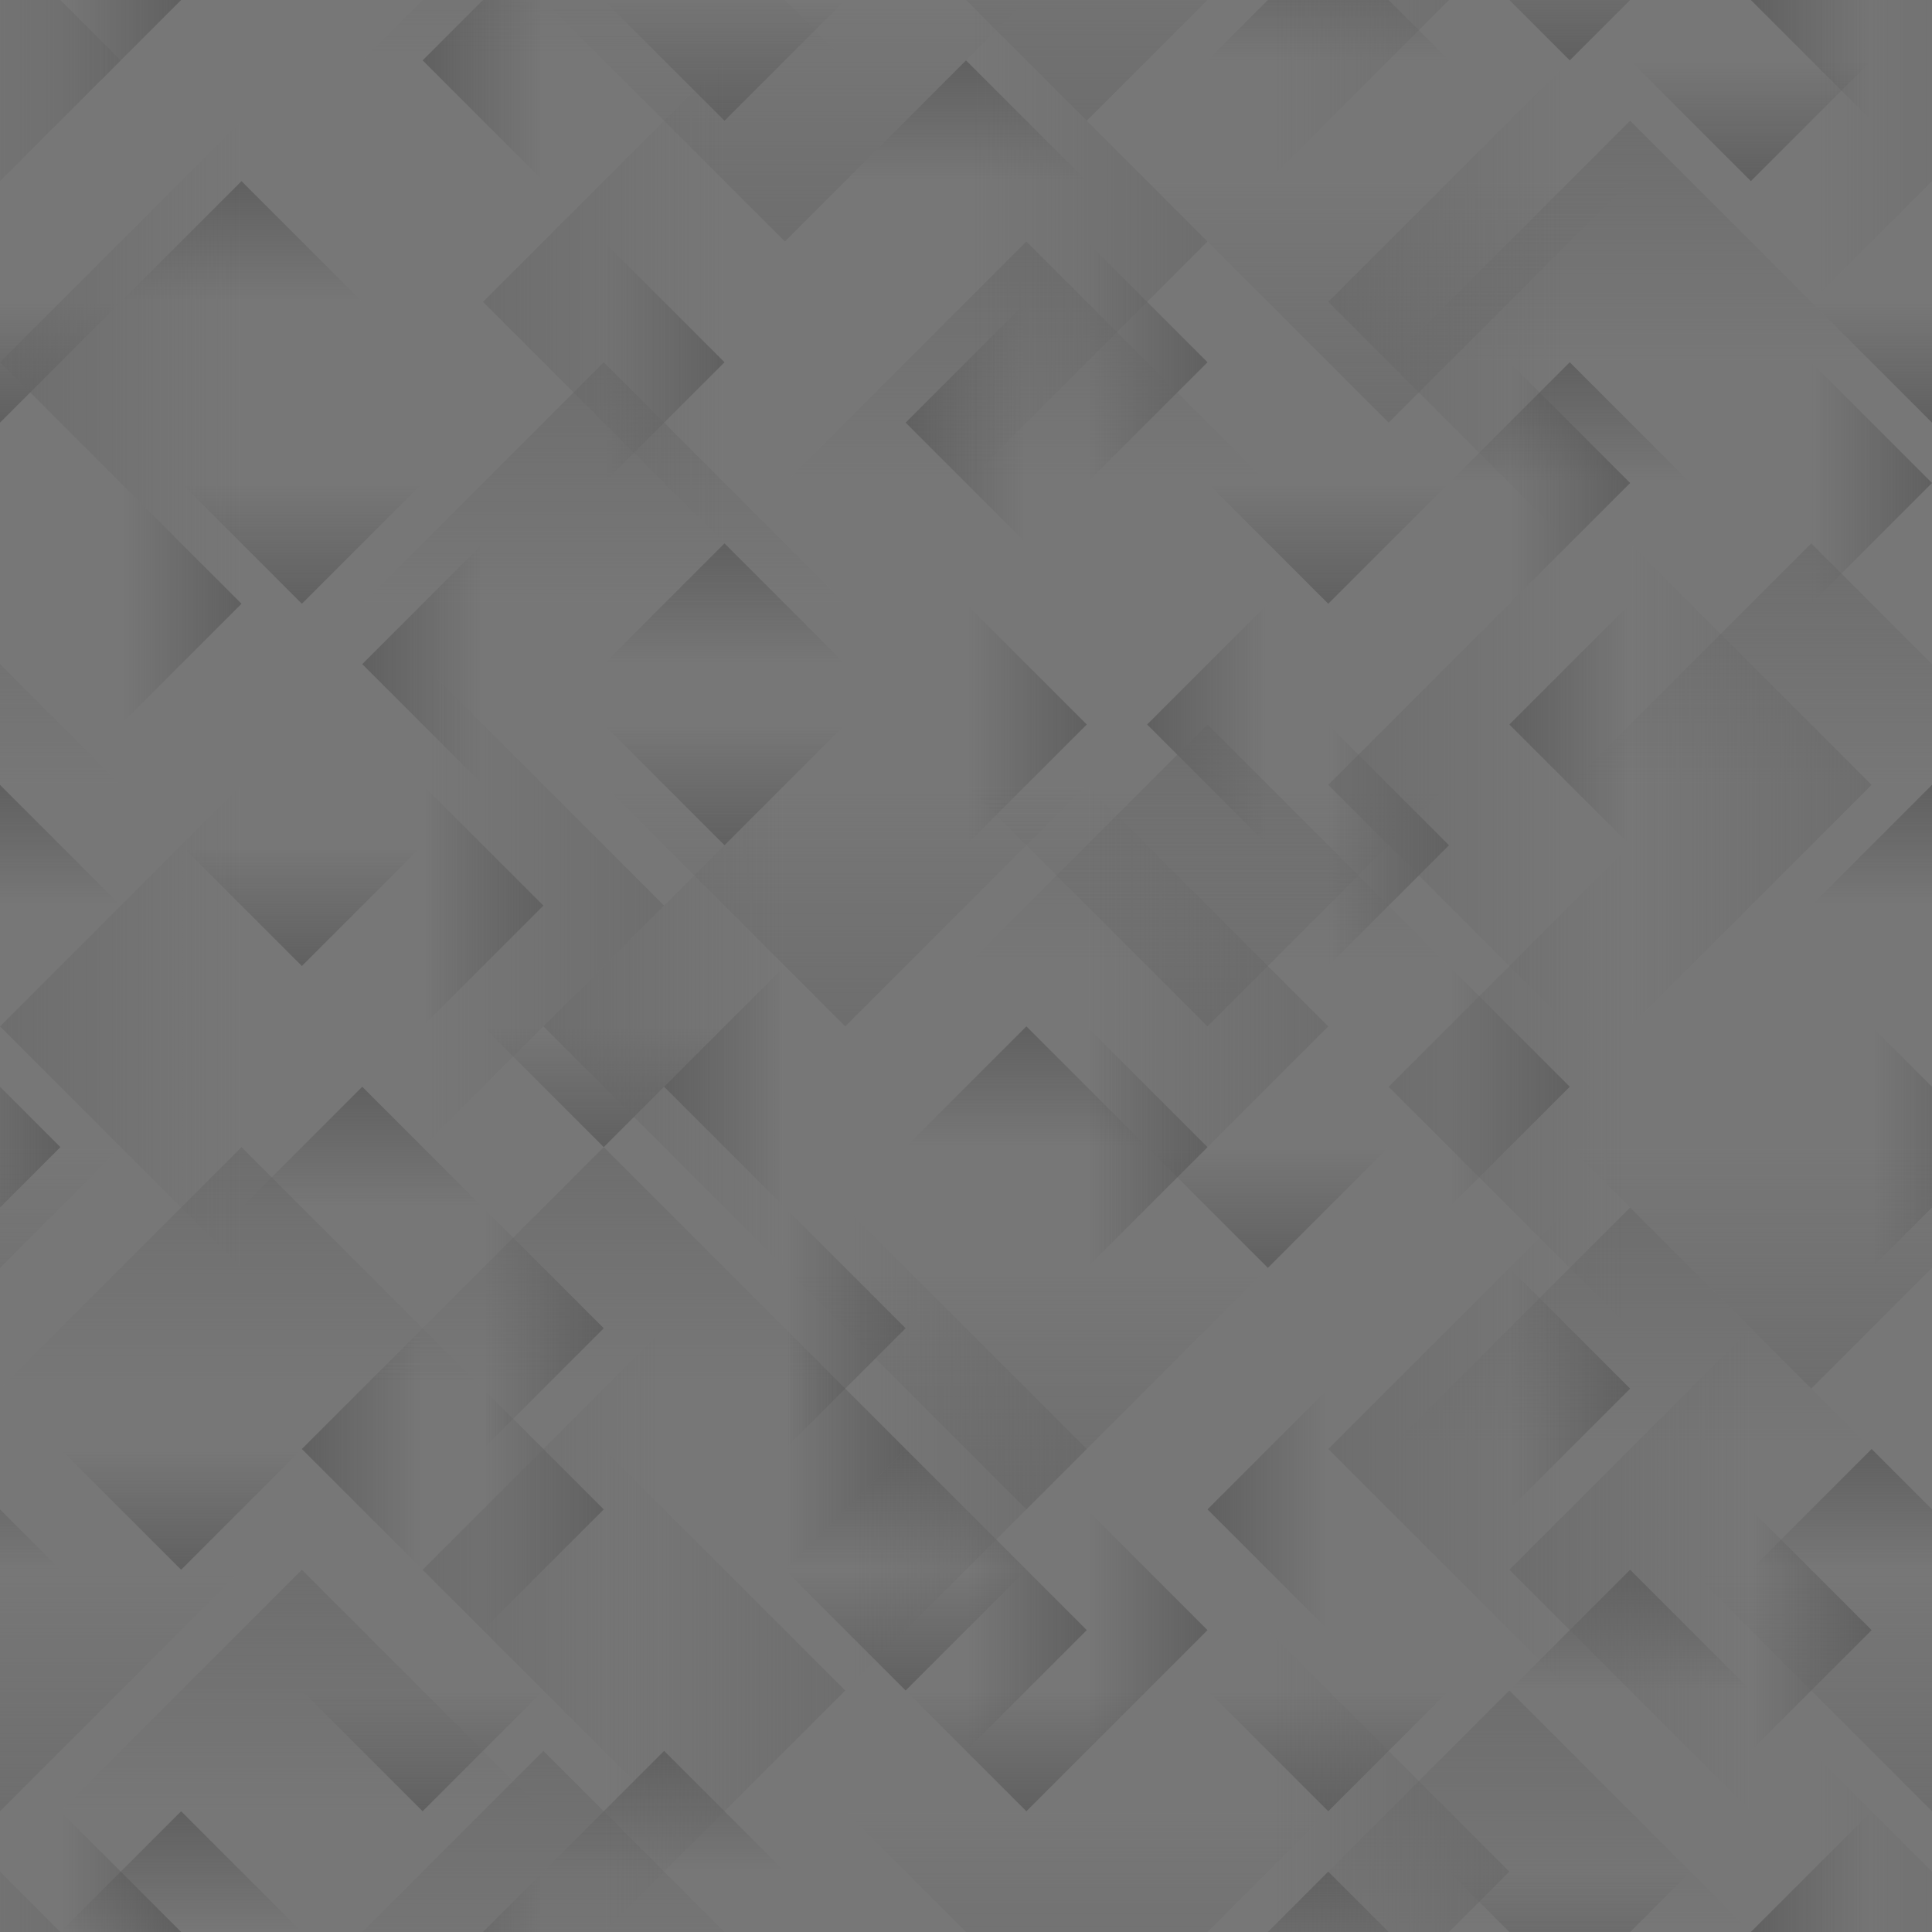 <?xml version="1.0" encoding="UTF-8" standalone="no"?>
<!-- Created with Inkscape (http://www.inkscape.org/) -->

<svg
   xmlns:dc="http://purl.org/dc/elements/1.1/"
   xmlns:cc="http://creativecommons.org/ns#"
   xmlns:rdf="http://www.w3.org/1999/02/22-rdf-syntax-ns#"
   xmlns:svg="http://www.w3.org/2000/svg"
   xmlns="http://www.w3.org/2000/svg"
   xmlns:xlink="http://www.w3.org/1999/xlink"
   xmlns:sodipodi="http://sodipodi.sourceforge.net/DTD/sodipodi-0.dtd"
   xmlns:inkscape="http://www.inkscape.org/namespaces/inkscape"
   width="128"
   height="128"
   viewBox="0 0 128 128"
   id="svg2"
   version="1.1"
   inkscape:version="0.91 r13725"
   sodipodi:docname="stone.svg">
  <defs
     id="defs4">
    <linearGradient
       inkscape:collect="always"
       id="linearGradient5057">
      <stop
         style="stop-color:#666666;stop-opacity:1;"
         offset="0"
         id="stop5059" />
      <stop
         style="stop-color:#666666;stop-opacity:0;"
         offset="1"
         id="stop5061" />
    </linearGradient>
    <linearGradient
       inkscape:collect="always"
       id="linearGradient4138">
      <stop
         style="stop-color:#4d4d4d;stop-opacity:1;"
         offset="0"
         id="stop4140" />
      <stop
         style="stop-color:#4d4d4d;stop-opacity:0;"
         offset="1"
         id="stop4142" />
    </linearGradient>
    <linearGradient
       inkscape:collect="always"
       xlink:href="#linearGradient4138"
       id="linearGradient4144"
       x1="16"
       y1="936.362"
       x2="16"
       y2="944.362"
       gradientUnits="userSpaceOnUse" />
    <linearGradient
       gradientTransform="translate(32,24)"
       inkscape:collect="always"
       xlink:href="#linearGradient4138"
       id="linearGradient4144-1"
       x1="16"
       y1="936.362"
       x2="16"
       y2="944.362"
       gradientUnits="userSpaceOnUse" />
    <linearGradient
       gradientTransform="translate(8,60)"
       inkscape:collect="always"
       xlink:href="#linearGradient4138"
       id="linearGradient4144-3"
       x1="16"
       y1="936.362"
       x2="16"
       y2="944.362"
       gradientUnits="userSpaceOnUse" />
    <linearGradient
       gradientTransform="translate(44,84)"
       inkscape:collect="always"
       xlink:href="#linearGradient4138"
       id="linearGradient4144-8"
       x1="16"
       y1="936.362"
       x2="16"
       y2="944.362"
       gradientUnits="userSpaceOnUse" />
    <linearGradient
       gradientTransform="translate(52,56)"
       inkscape:collect="always"
       xlink:href="#linearGradient4138"
       id="linearGradient4144-38"
       x1="16"
       y1="936.362"
       x2="16"
       y2="944.362"
       gradientUnits="userSpaceOnUse" />
    <linearGradient
       gradientTransform="translate(88,12)"
       inkscape:collect="always"
       xlink:href="#linearGradient4138"
       id="linearGradient4144-7"
       x1="16"
       y1="936.362"
       x2="16"
       y2="944.362"
       gradientUnits="userSpaceOnUse" />
    <linearGradient
       gradientTransform="translate(92,92)"
       inkscape:collect="always"
       xlink:href="#linearGradient4138"
       id="linearGradient4144-4"
       x1="16"
       y1="936.362"
       x2="16"
       y2="944.362"
       gradientUnits="userSpaceOnUse" />
    <linearGradient
       gradientTransform="translate(48,-8)"
       inkscape:collect="always"
       xlink:href="#linearGradient4138"
       id="linearGradient4144-2"
       x1="16"
       y1="936.362"
       x2="16"
       y2="944.362"
       gradientUnits="userSpaceOnUse" />
    <linearGradient
       gradientTransform="translate(-4,108)"
       inkscape:collect="always"
       xlink:href="#linearGradient4138"
       id="linearGradient4144-9"
       x1="16"
       y1="936.362"
       x2="16"
       y2="944.362"
       gradientUnits="userSpaceOnUse" />
    <linearGradient
       gradientTransform="translate(72,112)"
       inkscape:collect="always"
       xlink:href="#linearGradient4138"
       id="linearGradient4144-5"
       x1="16"
       y1="936.362"
       x2="16"
       y2="944.362"
       gradientUnits="userSpaceOnUse" />
    <linearGradient
       gradientTransform="translate(72,-16)"
       inkscape:collect="always"
       xlink:href="#linearGradient4138"
       id="linearGradient4144-10"
       x1="16"
       y1="936.362"
       x2="16"
       y2="944.362"
       gradientUnits="userSpaceOnUse" />
    <linearGradient
       gradientTransform="translate(112,40)"
       inkscape:collect="always"
       xlink:href="#linearGradient4138"
       id="linearGradient4144-89"
       x1="16"
       y1="936.362"
       x2="16"
       y2="944.362"
       gradientUnits="userSpaceOnUse" />
    <linearGradient
       gradientTransform="translate(-16,40)"
       inkscape:collect="always"
       xlink:href="#linearGradient4138"
       id="linearGradient4144-41"
       x1="16"
       y1="936.362"
       x2="16"
       y2="944.362"
       gradientUnits="userSpaceOnUse" />
    <linearGradient
       gradientTransform="translate(-20,84)"
       inkscape:collect="always"
       xlink:href="#linearGradient4138"
       id="linearGradient4144-20"
       x1="16"
       y1="936.362"
       x2="16"
       y2="944.362"
       gradientUnits="userSpaceOnUse" />
    <linearGradient
       gradientTransform="translate(108,84)"
       inkscape:collect="always"
       xlink:href="#linearGradient4138"
       id="linearGradient4144-92"
       x1="16"
       y1="936.362"
       x2="16"
       y2="944.362"
       gradientUnits="userSpaceOnUse" />
    <linearGradient
       gradientTransform="translate(28,104)"
       inkscape:collect="always"
       xlink:href="#linearGradient4138"
       id="linearGradient4144-416"
       x1="16"
       y1="936.362"
       x2="16"
       y2="944.362"
       gradientUnits="userSpaceOnUse" />
    <linearGradient
       gradientTransform="matrix(0,-1,1,0,-860.362,988.362)"
       inkscape:collect="always"
       xlink:href="#linearGradient4138"
       id="linearGradient4144-14-6"
       x1="16"
       y1="936.362"
       x2="16"
       y2="944.362"
       gradientUnits="userSpaceOnUse" />
    <linearGradient
       gradientTransform="matrix(0,-1,1,0,-836.362,988.362)"
       inkscape:collect="always"
       xlink:href="#linearGradient4138"
       id="linearGradient4144-14-6-0"
       x1="16"
       y1="936.362"
       x2="16"
       y2="944.362"
       gradientUnits="userSpaceOnUse" />
    <linearGradient
       gradientTransform="matrix(0,-1,1,0,-820.362,940.362)"
       inkscape:collect="always"
       xlink:href="#linearGradient4138"
       id="linearGradient4144-14-6-3"
       x1="16"
       y1="936.362"
       x2="16"
       y2="944.362"
       gradientUnits="userSpaceOnUse" />
    <linearGradient
       gradientTransform="matrix(0,-1,1,0,-820.362,1068.362)"
       inkscape:collect="always"
       xlink:href="#linearGradient4138"
       id="linearGradient4144-14-6-30"
       x1="16"
       y1="936.362"
       x2="16"
       y2="944.362"
       gradientUnits="userSpaceOnUse" />
    <linearGradient
       gradientTransform="matrix(0,-1,1,0,-912.362,984.362)"
       inkscape:collect="always"
       xlink:href="#linearGradient4138"
       id="linearGradient4144-14-6-5"
       x1="16"
       y1="936.362"
       x2="16"
       y2="944.362"
       gradientUnits="userSpaceOnUse" />
    <linearGradient
       gradientTransform="matrix(0,-1,1,0,-908.362,944.362)"
       inkscape:collect="always"
       xlink:href="#linearGradient4138"
       id="linearGradient4144-14-6-7"
       x1="16"
       y1="936.362"
       x2="16"
       y2="944.362"
       gradientUnits="userSpaceOnUse" />
    <linearGradient
       gradientTransform="matrix(0,-1,1,0,-908.362,1072.362)"
       inkscape:collect="always"
       xlink:href="#linearGradient4138"
       id="linearGradient4144-14-6-8"
       x1="16"
       y1="936.362"
       x2="16"
       y2="944.362"
       gradientUnits="userSpaceOnUse" />
    <linearGradient
       gradientTransform="matrix(0,-1,1,0,-856.362,1040.362)"
       inkscape:collect="always"
       xlink:href="#linearGradient4138"
       id="linearGradient4144-14-6-84"
       x1="16"
       y1="936.362"
       x2="16"
       y2="944.362"
       gradientUnits="userSpaceOnUse" />
    <linearGradient
       gradientTransform="matrix(0,-1,1,0,-916.362,1036.362)"
       inkscape:collect="always"
       xlink:href="#linearGradient4138"
       id="linearGradient4144-14-6-76"
       x1="16"
       y1="936.362"
       x2="16"
       y2="944.362"
       gradientUnits="userSpaceOnUse" />
    <linearGradient
       gradientTransform="matrix(0,-1,1,0,-876.362,968.362)"
       inkscape:collect="always"
       xlink:href="#linearGradient4138"
       id="linearGradient4144-14-6-6"
       x1="16"
       y1="936.362"
       x2="16"
       y2="944.362"
       gradientUnits="userSpaceOnUse" />
    <linearGradient
       gradientTransform="matrix(0,-1,1,0,-892.362,1012.362)"
       inkscape:collect="always"
       xlink:href="#linearGradient4138"
       id="linearGradient4144-14-6-9"
       x1="16"
       y1="936.362"
       x2="16"
       y2="944.362"
       gradientUnits="userSpaceOnUse" />
    <linearGradient
       gradientTransform="matrix(0,-1,-1,0,1008.362,988.362)"
       inkscape:collect="always"
       xlink:href="#linearGradient4138"
       id="linearGradient4144-14-6-9-5"
       x1="16"
       y1="936.362"
       x2="16"
       y2="944.362"
       gradientUnits="userSpaceOnUse" />
    <linearGradient
       gradientTransform="matrix(0,-1,-1,0,1044.362,972.362)"
       inkscape:collect="always"
       xlink:href="#linearGradient4138"
       id="linearGradient4144-14-6-9-5-42"
       x1="16"
       y1="936.362"
       x2="16"
       y2="944.362"
       gradientUnits="userSpaceOnUse" />
    <linearGradient
       gradientTransform="matrix(0,-1,-1,0,952.362,980.362)"
       inkscape:collect="always"
       xlink:href="#linearGradient4138"
       id="linearGradient4144-14-6-9-5-5"
       x1="16"
       y1="936.362"
       x2="16"
       y2="944.362"
       gradientUnits="userSpaceOnUse" />
    <linearGradient
       gradientTransform="matrix(0,-1,-1,0,976.362,1028.362)"
       inkscape:collect="always"
       xlink:href="#linearGradient4138"
       id="linearGradient4144-14-6-9-5-6"
       x1="16"
       y1="936.362"
       x2="16"
       y2="944.362"
       gradientUnits="userSpaceOnUse" />
    <linearGradient
       gradientTransform="matrix(0,-1,-1,0,1040.362,1012.362)"
       inkscape:collect="always"
       xlink:href="#linearGradient4138"
       id="linearGradient4144-14-6-9-5-7"
       x1="16"
       y1="936.362"
       x2="16"
       y2="944.362"
       gradientUnits="userSpaceOnUse" />
    <linearGradient
       gradientTransform="matrix(0,-1,-1,0,1008.362,1048.362)"
       inkscape:collect="always"
       xlink:href="#linearGradient4138"
       id="linearGradient4144-14-6-9-5-55"
       x1="16"
       y1="936.362"
       x2="16"
       y2="944.362"
       gradientUnits="userSpaceOnUse" />
    <linearGradient
       gradientTransform="matrix(0,-1,-1,0,1060.362,1048.362)"
       inkscape:collect="always"
       xlink:href="#linearGradient4138"
       id="linearGradient4144-14-6-9-5-41"
       x1="16"
       y1="936.362"
       x2="16"
       y2="944.362"
       gradientUnits="userSpaceOnUse" />
    <linearGradient
       gradientTransform="matrix(0,-1,-1,0,1064.362,972.362)"
       inkscape:collect="always"
       xlink:href="#linearGradient4138"
       id="linearGradient4144-14-6-9-5-9"
       x1="16"
       y1="936.362"
       x2="16"
       y2="944.362"
       gradientUnits="userSpaceOnUse" />
    <linearGradient
       gradientTransform="matrix(0,-1,-1,0,948.362,940.362)"
       inkscape:collect="always"
       xlink:href="#linearGradient4138"
       id="linearGradient4144-14-6-9-5-92"
       x1="16"
       y1="936.362"
       x2="16"
       y2="944.362"
       gradientUnits="userSpaceOnUse" />
    <linearGradient
       gradientTransform="matrix(0,-1,-1,0,948.362,1068.362)"
       inkscape:collect="always"
       xlink:href="#linearGradient4138"
       id="linearGradient4144-14-6-9-5-0"
       x1="16"
       y1="936.362"
       x2="16"
       y2="944.362"
       gradientUnits="userSpaceOnUse" />
    <linearGradient
       gradientTransform="matrix(0,-1,-1,0,940.362,1016.362)"
       inkscape:collect="always"
       xlink:href="#linearGradient4138"
       id="linearGradient4144-14-6-9-5-2"
       x1="16"
       y1="936.362"
       x2="16"
       y2="944.362"
       gradientUnits="userSpaceOnUse" />
    <linearGradient
       gradientTransform="matrix(0,-1,-1,0,1068.362,1016.362)"
       inkscape:collect="always"
       xlink:href="#linearGradient4138"
       id="linearGradient4144-14-6-9-5-1"
       x1="16"
       y1="936.362"
       x2="16"
       y2="944.362"
       gradientUnits="userSpaceOnUse" />
    <linearGradient
       gradientTransform="matrix(0,-1,-1,0,984.362,964.362)"
       inkscape:collect="always"
       xlink:href="#linearGradient4138"
       id="linearGradient4144-14-6-9-5-56"
       x1="16"
       y1="936.362"
       x2="16"
       y2="944.362"
       gradientUnits="userSpaceOnUse" />
    <linearGradient
       gradientTransform="matrix(0,-1,-1,0,996.362,1028.362)"
       inkscape:collect="always"
       xlink:href="#linearGradient4138"
       id="linearGradient4144-14-6-9-5-54"
       x1="16"
       y1="936.362"
       x2="16"
       y2="944.362"
       gradientUnits="userSpaceOnUse" />
    <linearGradient
       gradientTransform="matrix(0,-1,-1,0,972.362,1000.362)"
       inkscape:collect="always"
       xlink:href="#linearGradient4138"
       id="linearGradient4144-14-6-9-5-29"
       x1="16"
       y1="936.362"
       x2="16"
       y2="944.362"
       gradientUnits="userSpaceOnUse" />
    <linearGradient
       gradientTransform="matrix(0,-1,-1,0,1016.362,1016.362)"
       inkscape:collect="always"
       xlink:href="#linearGradient4138"
       id="linearGradient4144-14-6-9-5-73"
       x1="16"
       y1="936.362"
       x2="16"
       y2="944.362"
       gradientUnits="userSpaceOnUse" />
    <linearGradient
       gradientTransform="matrix(0,-1,-1,0,1032.362,996.362)"
       inkscape:collect="always"
       xlink:href="#linearGradient4138"
       id="linearGradient4144-14-6-9-5-60"
       x1="16"
       y1="936.362"
       x2="16"
       y2="944.362"
       gradientUnits="userSpaceOnUse" />
    <linearGradient
       gradientTransform="matrix(0,-1,-1,0,1044.362,1032.362)"
       inkscape:collect="always"
       xlink:href="#linearGradient4138"
       id="linearGradient4144-14-6-9-5-43"
       x1="16"
       y1="936.362"
       x2="16"
       y2="944.362"
       gradientUnits="userSpaceOnUse" />
    <linearGradient
       gradientTransform="matrix(0,-1,-1,0,1016.362,1048.362)"
       inkscape:collect="always"
       xlink:href="#linearGradient4138"
       id="linearGradient4144-14-6-9-5-06"
       x1="16"
       y1="936.362"
       x2="16"
       y2="944.362"
       gradientUnits="userSpaceOnUse" />
    <linearGradient
       gradientTransform="matrix(0,-1,-1,0,996.362,1036.362)"
       inkscape:collect="always"
       xlink:href="#linearGradient4138"
       id="linearGradient4144-14-6-9-5-10"
       x1="16"
       y1="936.362"
       x2="16"
       y2="944.362"
       gradientUnits="userSpaceOnUse" />
    <linearGradient
       gradientTransform="matrix(0,-1,-1,0,976.362,1040.362)"
       inkscape:collect="always"
       xlink:href="#linearGradient4138"
       id="linearGradient4144-14-6-9-5-23"
       x1="16"
       y1="936.362"
       x2="16"
       y2="944.362"
       gradientUnits="userSpaceOnUse" />
    <linearGradient
       gradientTransform="matrix(0,-1,-1,0,1016.362,964.362)"
       inkscape:collect="always"
       xlink:href="#linearGradient4138"
       id="linearGradient4144-14-6-9-5-53"
       x1="16"
       y1="936.362"
       x2="16"
       y2="944.362"
       gradientUnits="userSpaceOnUse" />
    <linearGradient
       gradientTransform="matrix(1,0,0,-1,32,1916.724)"
       inkscape:collect="always"
       xlink:href="#linearGradient4138"
       id="linearGradient4144-1-9"
       x1="16"
       y1="936.362"
       x2="16"
       y2="944.362"
       gradientUnits="userSpaceOnUse" />
    <linearGradient
       gradientTransform="matrix(1,0,0,-1,4,1924.724)"
       inkscape:collect="always"
       xlink:href="#linearGradient4138"
       id="linearGradient4144-1-9-6"
       x1="16"
       y1="936.362"
       x2="16"
       y2="944.362"
       gradientUnits="userSpaceOnUse" />
    <linearGradient
       gradientTransform="matrix(1,0,0,-1,-4,1964.724)"
       inkscape:collect="always"
       xlink:href="#linearGradient4138"
       id="linearGradient4144-1-9-5"
       x1="16"
       y1="936.362"
       x2="16"
       y2="944.362"
       gradientUnits="userSpaceOnUse" />
    <linearGradient
       gradientTransform="matrix(1,0,0,-1,52,1980.724)"
       inkscape:collect="always"
       xlink:href="#linearGradient4138"
       id="linearGradient4144-1-9-7"
       x1="16"
       y1="936.362"
       x2="16"
       y2="944.362"
       gradientUnits="userSpaceOnUse" />
    <linearGradient
       gradientTransform="matrix(1,0,0,-1,88,1992.724)"
       inkscape:collect="always"
       xlink:href="#linearGradient4138"
       id="linearGradient4144-1-9-9"
       x1="16"
       y1="936.362"
       x2="16"
       y2="944.362"
       gradientUnits="userSpaceOnUse" />
    <linearGradient
       gradientTransform="matrix(1,0,0,-1,88,1864.724)"
       inkscape:collect="always"
       xlink:href="#linearGradient4138"
       id="linearGradient4144-1-9-94"
       x1="16"
       y1="936.362"
       x2="16"
       y2="944.362"
       gradientUnits="userSpaceOnUse" />
    <linearGradient
       gradientTransform="matrix(1,0,0,-1,32,1868.724)"
       inkscape:collect="always"
       xlink:href="#linearGradient4138"
       id="linearGradient4144-1-9-8"
       x1="16"
       y1="936.362"
       x2="16"
       y2="944.362"
       gradientUnits="userSpaceOnUse" />
    <linearGradient
       gradientTransform="matrix(1,0,0,-1,72,1900.724)"
       inkscape:collect="always"
       xlink:href="#linearGradient4138"
       id="linearGradient4144-1-9-3"
       x1="16"
       y1="936.362"
       x2="16"
       y2="944.362"
       gradientUnits="userSpaceOnUse" />
    <linearGradient
       gradientTransform="matrix(1,0,0,-1,68,1944.724)"
       inkscape:collect="always"
       xlink:href="#linearGradient4138"
       id="linearGradient4144-1-9-4"
       x1="16"
       y1="936.362"
       x2="16"
       y2="944.362"
       gradientUnits="userSpaceOnUse" />
    <linearGradient
       gradientTransform="matrix(1,0,0,-1,4,1900.724)"
       inkscape:collect="always"
       xlink:href="#linearGradient4138"
       id="linearGradient4144-1-9-81"
       x1="16"
       y1="936.362"
       x2="16"
       y2="944.362"
       gradientUnits="userSpaceOnUse" />
    <linearGradient
       gradientTransform="matrix(1,0,0,-1,24,1936.724)"
       inkscape:collect="always"
       xlink:href="#linearGradient4138"
       id="linearGradient4144-1-9-0"
       x1="16"
       y1="936.362"
       x2="16"
       y2="944.362"
       gradientUnits="userSpaceOnUse" />
    <linearGradient
       gradientTransform="matrix(1,0,0,-1,44,1972.724)"
       inkscape:collect="always"
       xlink:href="#linearGradient4138"
       id="linearGradient4144-1-9-96"
       x1="16"
       y1="936.362"
       x2="16"
       y2="944.362"
       gradientUnits="userSpaceOnUse" />
    <linearGradient
       gradientTransform="matrix(1,0,0,-1,12,1980.724)"
       inkscape:collect="always"
       xlink:href="#linearGradient4138"
       id="linearGradient4144-1-9-91"
       x1="16"
       y1="936.362"
       x2="16"
       y2="944.362"
       gradientUnits="userSpaceOnUse" />
    <linearGradient
       gradientTransform="matrix(1,0,0,-1,72,1980.724)"
       inkscape:collect="always"
       xlink:href="#linearGradient4138"
       id="linearGradient4144-1-9-73"
       x1="16"
       y1="936.362"
       x2="16"
       y2="944.362"
       gradientUnits="userSpaceOnUse" />
    <linearGradient
       gradientTransform="matrix(1,0,0,-1,100,1872.724)"
       inkscape:collect="always"
       xlink:href="#linearGradient4138"
       id="linearGradient4144-1-9-88"
       x1="16"
       y1="936.362"
       x2="16"
       y2="944.362"
       gradientUnits="userSpaceOnUse" />
    <linearGradient
       gradientTransform="matrix(1,0,0,-1,-16,1888.724)"
       inkscape:collect="always"
       xlink:href="#linearGradient4138"
       id="linearGradient4144-1-9-31"
       x1="16"
       y1="936.362"
       x2="16"
       y2="944.362"
       gradientUnits="userSpaceOnUse" />
    <linearGradient
       gradientTransform="matrix(1,0,0,-1,112,1888.724)"
       inkscape:collect="always"
       xlink:href="#linearGradient4138"
       id="linearGradient4144-1-9-38"
       x1="16"
       y1="936.362"
       x2="16"
       y2="944.362"
       gradientUnits="userSpaceOnUse" />
    <linearGradient
       inkscape:collect="always"
       xlink:href="#linearGradient5057"
       id="linearGradient5063"
       x1="80"
       y1="972.362"
       x2="80"
       y2="988.362"
       gradientUnits="userSpaceOnUse" />
    <linearGradient
       gradientTransform="translate(-40,-24)"
       inkscape:collect="always"
       xlink:href="#linearGradient5057"
       id="linearGradient5063-2"
       x1="80"
       y1="972.362"
       x2="80"
       y2="988.362"
       gradientUnits="userSpaceOnUse" />
    <linearGradient
       gradientTransform="translate(-40,28)"
       inkscape:collect="always"
       xlink:href="#linearGradient5057"
       id="linearGradient5063-6"
       x1="80"
       y1="972.362"
       x2="80"
       y2="988.362"
       gradientUnits="userSpaceOnUse" />
    <linearGradient
       gradientTransform="translate(-44,68)"
       inkscape:collect="always"
       xlink:href="#linearGradient5057"
       id="linearGradient5063-9"
       x1="80"
       y1="972.362"
       x2="80"
       y2="988.362"
       gradientUnits="userSpaceOnUse" />
    <linearGradient
       gradientTransform="translate(20,64)"
       inkscape:collect="always"
       xlink:href="#linearGradient5057"
       id="linearGradient5063-7"
       x1="80"
       y1="972.362"
       x2="80"
       y2="988.362"
       gradientUnits="userSpaceOnUse" />
    <linearGradient
       gradientTransform="translate(-40,-60)"
       inkscape:collect="always"
       xlink:href="#linearGradient5057"
       id="linearGradient5063-22"
       x1="80"
       y1="972.362"
       x2="80"
       y2="988.362"
       gradientUnits="userSpaceOnUse" />
    <linearGradient
       gradientTransform="translate(40,-12)"
       inkscape:collect="always"
       xlink:href="#linearGradient5057"
       id="linearGradient5063-8"
       x1="80"
       y1="972.362"
       x2="80"
       y2="988.362"
       gradientUnits="userSpaceOnUse" />
    <linearGradient
       gradientTransform="translate(-88,-12)"
       inkscape:collect="always"
       xlink:href="#linearGradient5057"
       id="linearGradient5063-0"
       x1="80"
       y1="972.362"
       x2="80"
       y2="988.362"
       gradientUnits="userSpaceOnUse" />
    <linearGradient
       gradientTransform="translate(-64,28)"
       inkscape:collect="always"
       xlink:href="#linearGradient5057"
       id="linearGradient5063-02"
       x1="80"
       y1="972.362"
       x2="80"
       y2="988.362"
       gradientUnits="userSpaceOnUse" />
    <linearGradient
       gradientTransform="translate(-60,56)"
       inkscape:collect="always"
       xlink:href="#linearGradient5057"
       id="linearGradient5063-77"
       x1="80"
       y1="972.362"
       x2="80"
       y2="988.362"
       gradientUnits="userSpaceOnUse" />
    <linearGradient
       gradientTransform="translate(-12,-32)"
       inkscape:collect="always"
       xlink:href="#linearGradient5057"
       id="linearGradient5063-72"
       x1="80"
       y1="972.362"
       x2="80"
       y2="988.362"
       gradientUnits="userSpaceOnUse" />
    <linearGradient
       gradientTransform="translate(28,-40)"
       inkscape:collect="always"
       xlink:href="#linearGradient5057"
       id="linearGradient5063-87"
       x1="80"
       y1="972.362"
       x2="80"
       y2="988.362"
       gradientUnits="userSpaceOnUse" />
    <linearGradient
       gradientTransform="translate(28,32)"
       inkscape:collect="always"
       xlink:href="#linearGradient5057"
       id="linearGradient5063-24"
       x1="80"
       y1="972.362"
       x2="80"
       y2="988.362"
       gradientUnits="userSpaceOnUse" />
    <linearGradient
       gradientTransform="matrix(1,0,0,-1,0,1964.724)"
       inkscape:collect="always"
       xlink:href="#linearGradient5057"
       id="linearGradient5063-5"
       x1="80"
       y1="972.362"
       x2="80"
       y2="988.362"
       gradientUnits="userSpaceOnUse" />
    <linearGradient
       gradientTransform="matrix(1,0,0,-1,12,1924.724)"
       inkscape:collect="always"
       xlink:href="#linearGradient5057"
       id="linearGradient5063-5-9"
       x1="80"
       y1="972.362"
       x2="80"
       y2="988.362"
       gradientUnits="userSpaceOnUse" />
    <linearGradient
       gradientTransform="matrix(1,0,0,-1,-28,1912.724)"
       inkscape:collect="always"
       xlink:href="#linearGradient5057"
       id="linearGradient5063-5-8"
       x1="80"
       y1="972.362"
       x2="80"
       y2="988.362"
       gradientUnits="userSpaceOnUse" />
    <linearGradient
       gradientTransform="matrix(1,0,0,-1,-12,1996.724)"
       inkscape:collect="always"
       xlink:href="#linearGradient5057"
       id="linearGradient5063-5-6"
       x1="80"
       y1="972.362"
       x2="80"
       y2="988.362"
       gradientUnits="userSpaceOnUse" />
    <linearGradient
       gradientTransform="matrix(1,0,0,-1,-24,1964.724)"
       inkscape:collect="always"
       xlink:href="#linearGradient5057"
       id="linearGradient5063-5-5"
       x1="80"
       y1="972.362"
       x2="80"
       y2="988.362"
       gradientUnits="userSpaceOnUse" />
    <linearGradient
       gradientTransform="matrix(1,0,0,-1,40,1988.724)"
       inkscape:collect="always"
       xlink:href="#linearGradient5057"
       id="linearGradient5063-5-4"
       x1="80"
       y1="972.362"
       x2="80"
       y2="988.362"
       gradientUnits="userSpaceOnUse" />
    <linearGradient
       gradientTransform="matrix(1,0,0,-1,-88,1988.724)"
       inkscape:collect="always"
       xlink:href="#linearGradient5057"
       id="linearGradient5063-5-7"
       x1="80"
       y1="972.362"
       x2="80"
       y2="988.362"
       gradientUnits="userSpaceOnUse" />
    <linearGradient
       gradientTransform="matrix(1,0,0,-1,-80,2016.724)"
       inkscape:collect="always"
       xlink:href="#linearGradient5057"
       id="linearGradient5063-5-42"
       x1="80"
       y1="972.362"
       x2="80"
       y2="988.362"
       gradientUnits="userSpaceOnUse" />
    <linearGradient
       gradientTransform="matrix(1,0,0,-1,48,2016.724)"
       inkscape:collect="always"
       xlink:href="#linearGradient5057"
       id="linearGradient5063-5-67"
       x1="80"
       y1="972.362"
       x2="80"
       y2="988.362"
       gradientUnits="userSpaceOnUse" />
    <linearGradient
       gradientTransform="matrix(1,0,0,-1,-8,1904.724)"
       inkscape:collect="always"
       xlink:href="#linearGradient5057"
       id="linearGradient5063-5-78"
       x1="80"
       y1="972.362"
       x2="80"
       y2="988.362"
       gradientUnits="userSpaceOnUse" />
    <linearGradient
       gradientTransform="matrix(1,0,0,-1,-8,2032.724)"
       inkscape:collect="always"
       xlink:href="#linearGradient5057"
       id="linearGradient5063-5-01"
       x1="80"
       y1="972.362"
       x2="80"
       y2="988.362"
       gradientUnits="userSpaceOnUse" />
    <linearGradient
       gradientTransform="matrix(0,1,1,0,-884.362,896.362)"
       inkscape:collect="always"
       xlink:href="#linearGradient5057"
       id="linearGradient5063-5-78-8"
       x1="80"
       y1="972.362"
       x2="80"
       y2="988.362"
       gradientUnits="userSpaceOnUse" />
    <linearGradient
       gradientTransform="matrix(0,1,1,0,-972.362,912.362)"
       inkscape:collect="always"
       xlink:href="#linearGradient5057"
       id="linearGradient5063-5-78-8-3"
       x1="80"
       y1="972.362"
       x2="80"
       y2="988.362"
       gradientUnits="userSpaceOnUse" />
    <linearGradient
       gradientTransform="matrix(0,1,1,0,-972.362,868.362)"
       inkscape:collect="always"
       xlink:href="#linearGradient5057"
       id="linearGradient5063-5-78-8-38"
       x1="80"
       y1="972.362"
       x2="80"
       y2="988.362"
       gradientUnits="userSpaceOnUse" />
    <linearGradient
       gradientTransform="matrix(0,1,1,0,-940.362,864.362)"
       inkscape:collect="always"
       xlink:href="#linearGradient5057"
       id="linearGradient5063-5-78-8-5"
       x1="80"
       y1="972.362"
       x2="80"
       y2="988.362"
       gradientUnits="userSpaceOnUse" />
    <linearGradient
       gradientTransform="matrix(0,1,1,0,-944.362,948.362)"
       inkscape:collect="always"
       xlink:href="#linearGradient5057"
       id="linearGradient5063-5-78-8-52"
       x1="80"
       y1="972.362"
       x2="80"
       y2="988.362"
       gradientUnits="userSpaceOnUse" />
    <linearGradient
       gradientTransform="matrix(0,1,1,0,-884.362,940.362)"
       inkscape:collect="always"
       xlink:href="#linearGradient5057"
       id="linearGradient5063-5-78-8-2"
       x1="80"
       y1="972.362"
       x2="80"
       y2="988.362"
       gradientUnits="userSpaceOnUse" />
    <linearGradient
       gradientTransform="matrix(0,1,1,0,-936.362,912.362)"
       inkscape:collect="always"
       xlink:href="#linearGradient5057"
       id="linearGradient5063-5-78-8-0"
       x1="80"
       y1="972.362"
       x2="80"
       y2="988.362"
       gradientUnits="userSpaceOnUse" />
    <linearGradient
       gradientTransform="matrix(0,1,1,0,-880.362,916.362)"
       inkscape:collect="always"
       xlink:href="#linearGradient5057"
       id="linearGradient5063-5-78-8-36"
       x1="80"
       y1="972.362"
       x2="80"
       y2="988.362"
       gradientUnits="userSpaceOnUse" />
    <linearGradient
       gradientTransform="matrix(0,1,1,0,-884.362,864.362)"
       inkscape:collect="always"
       xlink:href="#linearGradient5057"
       id="linearGradient5063-5-78-8-75"
       x1="80"
       y1="972.362"
       x2="80"
       y2="988.362"
       gradientUnits="userSpaceOnUse" />
    <linearGradient
       gradientTransform="matrix(0,1,1,0,-872.362,948.362)"
       inkscape:collect="always"
       xlink:href="#linearGradient5057"
       id="linearGradient5063-5-78-8-4"
       x1="80"
       y1="972.362"
       x2="80"
       y2="988.362"
       gradientUnits="userSpaceOnUse" />
    <linearGradient
       gradientTransform="matrix(0,1,-1,0,1060.362,912.362)"
       inkscape:collect="always"
       xlink:href="#linearGradient5057"
       id="linearGradient5063-5-78-8-4-0"
       x1="80"
       y1="972.362"
       x2="80"
       y2="988.362"
       gradientUnits="userSpaceOnUse" />
    <linearGradient
       gradientTransform="matrix(0,1,-1,0,1016.362,904.362)"
       inkscape:collect="always"
       xlink:href="#linearGradient5057"
       id="linearGradient5063-5-78-8-4-0-9"
       x1="80"
       y1="972.362"
       x2="80"
       y2="988.362"
       gradientUnits="userSpaceOnUse" />
    <linearGradient
       gradientTransform="matrix(0,1,-1,0,1044.362,940.362)"
       inkscape:collect="always"
       xlink:href="#linearGradient5057"
       id="linearGradient5063-5-78-8-4-0-0"
       x1="80"
       y1="972.362"
       x2="80"
       y2="988.362"
       gradientUnits="userSpaceOnUse" />
    <linearGradient
       gradientTransform="matrix(0,1,-1,0,1096.362,896.362)"
       inkscape:collect="always"
       xlink:href="#linearGradient5057"
       id="linearGradient5063-5-78-8-4-0-07"
       x1="80"
       y1="972.362"
       x2="80"
       y2="988.362"
       gradientUnits="userSpaceOnUse" />
    <linearGradient
       gradientTransform="matrix(0,1,-1,0,1052.362,860.362)"
       inkscape:collect="always"
       xlink:href="#linearGradient5057"
       id="linearGradient5063-5-78-8-4-0-2"
       x1="80"
       y1="972.362"
       x2="80"
       y2="988.362"
       gradientUnits="userSpaceOnUse" />
    <linearGradient
       gradientTransform="matrix(0,1,-1,0,980.362,848.362)"
       inkscape:collect="always"
       xlink:href="#linearGradient5057"
       id="linearGradient5063-5-78-8-4-0-3"
       x1="80"
       y1="972.362"
       x2="80"
       y2="988.362"
       gradientUnits="userSpaceOnUse" />
    <linearGradient
       gradientTransform="matrix(0,1,-1,0,1108.362,848.362)"
       inkscape:collect="always"
       xlink:href="#linearGradient5057"
       id="linearGradient5063-5-78-8-4-0-7"
       x1="80"
       y1="972.362"
       x2="80"
       y2="988.362"
       gradientUnits="userSpaceOnUse" />
    <linearGradient
       gradientTransform="matrix(0,1,-1,0,1108.362,976.362)"
       inkscape:collect="always"
       xlink:href="#linearGradient5057"
       id="linearGradient5063-5-78-8-4-0-1"
       x1="80"
       y1="972.362"
       x2="80"
       y2="988.362"
       gradientUnits="userSpaceOnUse" />
    <linearGradient
       gradientTransform="matrix(0,1,-1,0,980.362,976.362)"
       inkscape:collect="always"
       xlink:href="#linearGradient5057"
       id="linearGradient5063-5-78-8-4-0-96"
       x1="80"
       y1="972.362"
       x2="80"
       y2="988.362"
       gradientUnits="userSpaceOnUse" />
    <linearGradient
       gradientTransform="matrix(0,1,-1,0,1028.362,956.362)"
       inkscape:collect="always"
       xlink:href="#linearGradient5057"
       id="linearGradient5063-5-78-8-4-0-5"
       x1="80"
       y1="972.362"
       x2="80"
       y2="988.362"
       gradientUnits="userSpaceOnUse" />
    <linearGradient
       gradientTransform="matrix(0,1,-1,0,1072.362,968.362)"
       inkscape:collect="always"
       xlink:href="#linearGradient5057"
       id="linearGradient5063-5-78-8-4-0-26"
       x1="80"
       y1="972.362"
       x2="80"
       y2="988.362"
       gradientUnits="userSpaceOnUse" />
    <linearGradient
       gradientTransform="matrix(0,1,-1,0,1072.362,840.362)"
       inkscape:collect="always"
       xlink:href="#linearGradient5057"
       id="linearGradient5063-5-78-8-4-0-29"
       x1="80"
       y1="972.362"
       x2="80"
       y2="988.362"
       gradientUnits="userSpaceOnUse" />
  </defs>
  <sodipodi:namedview
     id="base"
     pagecolor="#ffffff"
     bordercolor="#666666"
     borderopacity="1.0"
     inkscape:pageopacity="0.0"
     inkscape:pageshadow="2"
     inkscape:zoom="5.6"
     inkscape:cx="-11.987185"
     inkscape:cy="76.825982"
     inkscape:document-units="px"
     inkscape:current-layer="layer1"
     showgrid="true"
     units="px"
     inkscape:window-width="3840"
     inkscape:window-height="2018"
     inkscape:window-x="0"
     inkscape:window-y="86"
     inkscape:window-maximized="1">
    <inkscape:grid
       type="xygrid"
       id="grid4136"
       empspacing="4"
       dotted="false" />
  </sodipodi:namedview>
  <g
     inkscape:label="Layer 1"
     inkscape:groupmode="layer"
     id="layer1"
     transform="translate(0,-924.362)"
     style="display:inline">
    <rect
       style="opacity:1;fill:#777777;fill-opacity:1;stroke:none;stroke-width:4;stroke-linecap:square;stroke-linejoin:miter;stroke-miterlimit:4;stroke-dasharray:none;stroke-opacity:1"
       id="rect4134"
       width="128"
       height="128"
       x="0"
       y="924.362" />
    <path
       style="opacity:0.54;fill:url(#linearGradient4144);fill-opacity:1;fill-rule:evenodd;stroke:none;stroke-width:1px;stroke-linecap:butt;stroke-linejoin:miter;stroke-opacity:1"
       d="m 8,944.362 8,-8 8,8 z"
       id="path4136"
       inkscape:connector-curvature="0" />
    <path
       style="opacity:0.54;fill:url(#linearGradient4144-1);fill-opacity:1;fill-rule:evenodd;stroke:none;stroke-width:1px;stroke-linecap:butt;stroke-linejoin:miter;stroke-opacity:1"
       d="m 40,968.362 8,-8 8,8 z"
       id="path4136-6"
       inkscape:connector-curvature="0" />
    <path
       style="opacity:0.54;fill:url(#linearGradient4144-3);fill-opacity:1;fill-rule:evenodd;stroke:none;stroke-width:1px;stroke-linecap:butt;stroke-linejoin:miter;stroke-opacity:1"
       d="m 16,1004.362 8,-8 8,8 z"
       id="path4136-7"
       inkscape:connector-curvature="0" />
    <path
       style="opacity:0.54;fill:url(#linearGradient4144-8);fill-opacity:1;fill-rule:evenodd;stroke:none;stroke-width:1px;stroke-linecap:butt;stroke-linejoin:miter;stroke-opacity:1"
       d="m 52,1028.362 8,-8 8,8 z"
       id="path4136-5"
       inkscape:connector-curvature="0" />
    <path
       style="opacity:0.54;fill:url(#linearGradient4144-38);fill-opacity:1;fill-rule:evenodd;stroke:none;stroke-width:1px;stroke-linecap:butt;stroke-linejoin:miter;stroke-opacity:1"
       d="m 60,1000.362 8,-8 8,8 z"
       id="path4136-8"
       inkscape:connector-curvature="0" />
    <path
       style="opacity:0.54;fill:url(#linearGradient4144-7);fill-opacity:1;fill-rule:evenodd;stroke:none;stroke-width:1px;stroke-linecap:butt;stroke-linejoin:miter;stroke-opacity:1"
       d="m 96,956.362 8,-8 8,8 z"
       id="path4136-4"
       inkscape:connector-curvature="0" />
    <path
       style="opacity:0.54;fill:url(#linearGradient4144-4);fill-opacity:1;fill-rule:evenodd;stroke:none;stroke-width:1px;stroke-linecap:butt;stroke-linejoin:miter;stroke-opacity:1"
       d="m 100,1036.362 8,-8 8,8 z"
       id="path4136-94"
       inkscape:connector-curvature="0" />
    <path
       style="opacity:0.54;fill:url(#linearGradient4144-2);fill-opacity:1;fill-rule:evenodd;stroke:none;stroke-width:1px;stroke-linecap:butt;stroke-linejoin:miter;stroke-opacity:1"
       d="m 56,936.362 8,-8 8,8 z"
       id="path4136-81"
       inkscape:connector-curvature="0" />
    <path
       style="opacity:0.54;fill:url(#linearGradient4144-9);fill-opacity:1;fill-rule:evenodd;stroke:none;stroke-width:1px;stroke-linecap:butt;stroke-linejoin:miter;stroke-opacity:1"
       d="m 4,1052.362 8,-8 8,8 z"
       id="path4136-93"
       inkscape:connector-curvature="0" />
    <path
       style="opacity:0.54;fill:url(#linearGradient4144-5);fill-opacity:1;fill-rule:evenodd;stroke:none;stroke-width:1px;stroke-linecap:butt;stroke-linejoin:miter;stroke-opacity:1"
       d="m 80,1056.362 8,-8 8,8 z"
       id="path4136-96"
       inkscape:connector-curvature="0" />
    <path
       style="opacity:0.54;fill:url(#linearGradient4144-10);fill-opacity:1;fill-rule:evenodd;stroke:none;stroke-width:1px;stroke-linecap:butt;stroke-linejoin:miter;stroke-opacity:1"
       d="m 80,928.362 8,-8 8,8 z"
       id="path4136-3"
       inkscape:connector-curvature="0" />
    <path
       style="opacity:0.54;fill:url(#linearGradient4144-89);fill-opacity:1;fill-rule:evenodd;stroke:none;stroke-width:1px;stroke-linecap:butt;stroke-linejoin:miter;stroke-opacity:1"
       d="m 120,984.362 8,-8 8,8 z"
       id="path4136-59"
       inkscape:connector-curvature="0" />
    <path
       style="opacity:0.54;fill:url(#linearGradient4144-41);fill-opacity:1;fill-rule:evenodd;stroke:none;stroke-width:1px;stroke-linecap:butt;stroke-linejoin:miter;stroke-opacity:1"
       d="m -8,984.362 8,-8 8,8 z"
       id="path4136-50"
       inkscape:connector-curvature="0" />
    <path
       style="opacity:0.54;fill:url(#linearGradient4144-20);fill-opacity:1;fill-rule:evenodd;stroke:none;stroke-width:1px;stroke-linecap:butt;stroke-linejoin:miter;stroke-opacity:1"
       d="m -12,1028.362 8,-8 8,8 z"
       id="path4136-2"
       inkscape:connector-curvature="0" />
    <path
       style="opacity:0.54;fill:url(#linearGradient4144-92);fill-opacity:1;fill-rule:evenodd;stroke:none;stroke-width:1px;stroke-linecap:butt;stroke-linejoin:miter;stroke-opacity:1"
       d="m 116,1028.362 8,-8 8,8 z"
       id="path4136-98"
       inkscape:connector-curvature="0" />
    <path
       style="opacity:0.54;fill:url(#linearGradient4144-416);fill-opacity:1;fill-rule:evenodd;stroke:none;stroke-width:1px;stroke-linecap:butt;stroke-linejoin:miter;stroke-opacity:1"
       d="m 36,1048.362 8,-8 8,8 z"
       id="path4136-87"
       inkscape:connector-curvature="0" />
    <path
       style="opacity:0.54;fill:url(#linearGradient4144-14-6);fill-opacity:1;fill-rule:evenodd;stroke:none;stroke-width:1px;stroke-linecap:butt;stroke-linejoin:miter;stroke-opacity:1"
       d="m 84,980.362 -8,-8 8,-8 z"
       id="path4136-9-9"
       inkscape:connector-curvature="0" />
    <path
       style="opacity:0.54;fill:url(#linearGradient4144-14-6-0);fill-opacity:1;fill-rule:evenodd;stroke:none;stroke-width:1px;stroke-linecap:butt;stroke-linejoin:miter;stroke-opacity:1"
       d="m 108,980.362 -8,-8 8,-8 z"
       id="path4136-9-9-8"
       inkscape:connector-curvature="0" />
    <path
       style="opacity:0.54;fill:url(#linearGradient4144-14-6-3);fill-opacity:1;fill-rule:evenodd;stroke:none;stroke-width:1px;stroke-linecap:butt;stroke-linejoin:miter;stroke-opacity:1"
       d="m 124,932.362 -8,-8 8,-8 z"
       id="path4136-9-9-7"
       inkscape:connector-curvature="0" />
    <path
       style="opacity:0.54;fill:url(#linearGradient4144-14-6-30);fill-opacity:1;fill-rule:evenodd;stroke:none;stroke-width:1px;stroke-linecap:butt;stroke-linejoin:miter;stroke-opacity:1"
       d="m 124,1060.362 -8,-8 8,-8 z"
       id="path4136-9-9-2"
       inkscape:connector-curvature="0" />
    <path
       style="opacity:0.54;fill:url(#linearGradient4144-14-6-5);fill-opacity:1;fill-rule:evenodd;stroke:none;stroke-width:1px;stroke-linecap:butt;stroke-linejoin:miter;stroke-opacity:1"
       d="m 32,976.362 -8,-8 8,-8 z"
       id="path4136-9-9-5"
       inkscape:connector-curvature="0" />
    <path
       style="opacity:0.54;fill:url(#linearGradient4144-14-6-7);fill-opacity:1;fill-rule:evenodd;stroke:none;stroke-width:1px;stroke-linecap:butt;stroke-linejoin:miter;stroke-opacity:1"
       d="m 36,936.362 -8,-8 8,-8 z"
       id="path4136-9-9-4"
       inkscape:connector-curvature="0" />
    <path
       style="opacity:0.54;fill:url(#linearGradient4144-14-6-8);fill-opacity:1;fill-rule:evenodd;stroke:none;stroke-width:1px;stroke-linecap:butt;stroke-linejoin:miter;stroke-opacity:1"
       d="m 36,1064.362 -8,-8 8,-8 z"
       id="path4136-9-9-58"
       inkscape:connector-curvature="0" />
    <path
       style="opacity:0.54;fill:url(#linearGradient4144-14-6-84);fill-opacity:1;fill-rule:evenodd;stroke:none;stroke-width:1px;stroke-linecap:butt;stroke-linejoin:miter;stroke-opacity:1"
       d="m 88,1032.362 -8,-8 8,-8 z"
       id="path4136-9-9-6"
       inkscape:connector-curvature="0" />
    <path
       style="opacity:0.54;fill:url(#linearGradient4144-14-6-76);fill-opacity:1;fill-rule:evenodd;stroke:none;stroke-width:1px;stroke-linecap:butt;stroke-linejoin:miter;stroke-opacity:1"
       d="m 28,1028.362 -8,-8 8,-8 z"
       id="path4136-9-9-1"
       inkscape:connector-curvature="0" />
    <path
       style="opacity:0.54;fill:url(#linearGradient4144-14-6-6);fill-opacity:1;fill-rule:evenodd;stroke:none;stroke-width:1px;stroke-linecap:butt;stroke-linejoin:miter;stroke-opacity:1"
       d="m 68,960.362 -8,-8 8,-8 z"
       id="path4136-9-9-0"
       inkscape:connector-curvature="0" />
    <path
       style="opacity:0.54;fill:url(#linearGradient4144-14-6-9);fill-opacity:1;fill-rule:evenodd;stroke:none;stroke-width:1px;stroke-linecap:butt;stroke-linejoin:miter;stroke-opacity:1"
       d="m 52,1004.362 -8,-8 8,-8 z"
       id="path4136-9-9-3"
       inkscape:connector-curvature="0" />
    <path
       style="opacity:0.54;fill:url(#linearGradient4144-14-6-9-5);fill-opacity:1;fill-rule:evenodd;stroke:none;stroke-width:1px;stroke-linecap:butt;stroke-linejoin:miter;stroke-opacity:1"
       d="m 64,980.362 8,-8 -8,-8 z"
       id="path4136-9-9-3-2"
       inkscape:connector-curvature="0" />
    <path
       style="opacity:0.54;fill:url(#linearGradient4144-14-6-9-5-42);fill-opacity:1;fill-rule:evenodd;stroke:none;stroke-width:1px;stroke-linecap:butt;stroke-linejoin:miter;stroke-opacity:1"
       d="m 100,964.362 8,-8 -8,-8 z"
       id="path4136-9-9-3-2-02"
       inkscape:connector-curvature="0" />
    <path
       style="opacity:0.54;fill:url(#linearGradient4144-14-6-9-5-5);fill-opacity:1;fill-rule:evenodd;stroke:none;stroke-width:1px;stroke-linecap:butt;stroke-linejoin:miter;stroke-opacity:1"
       d="m 8,972.362 8,-8 -8,-8 z"
       id="path4136-9-9-3-2-3"
       inkscape:connector-curvature="0" />
    <path
       style="opacity:0.54;fill:url(#linearGradient4144-14-6-9-5-6);fill-opacity:1;fill-rule:evenodd;stroke:none;stroke-width:1px;stroke-linecap:butt;stroke-linejoin:miter;stroke-opacity:1"
       d="m 32,1020.362 8,-8 -8,-8 z"
       id="path4136-9-9-3-2-5"
       inkscape:connector-curvature="0" />
    <path
       style="opacity:0.54;fill:url(#linearGradient4144-14-6-9-5-7);fill-opacity:1;fill-rule:evenodd;stroke:none;stroke-width:1px;stroke-linecap:butt;stroke-linejoin:miter;stroke-opacity:1"
       d="m 96,1004.362 8,-8 -8,-8 z"
       id="path4136-9-9-3-2-6"
       inkscape:connector-curvature="0" />
    <path
       style="opacity:0.54;fill:url(#linearGradient4144-14-6-9-5-55);fill-opacity:1;fill-rule:evenodd;stroke:none;stroke-width:1px;stroke-linecap:butt;stroke-linejoin:miter;stroke-opacity:1"
       d="m 64,1040.362 8,-8 -8,-8 z"
       id="path4136-9-9-3-2-9"
       inkscape:connector-curvature="0" />
    <path
       style="opacity:0.54;fill:url(#linearGradient4144-14-6-9-5-41);fill-opacity:1;fill-rule:evenodd;stroke:none;stroke-width:1px;stroke-linecap:butt;stroke-linejoin:miter;stroke-opacity:1"
       d="m 116,1040.362 8,-8 -8,-8 z"
       id="path4136-9-9-3-2-55"
       inkscape:connector-curvature="0" />
    <path
       style="opacity:0.54;fill:url(#linearGradient4144-14-6-9-5-9);fill-opacity:1;fill-rule:evenodd;stroke:none;stroke-width:1px;stroke-linecap:butt;stroke-linejoin:miter;stroke-opacity:1"
       d="m 120,964.362 8,-8 -8,-8 z"
       id="path4136-9-9-3-2-1"
       inkscape:connector-curvature="0" />
    <path
       style="opacity:0.54;fill:url(#linearGradient4144-14-6-9-5-92);fill-opacity:1;fill-rule:evenodd;stroke:none;stroke-width:1px;stroke-linecap:butt;stroke-linejoin:miter;stroke-opacity:1"
       d="m 4,932.362 8,-8 -8,-8 z"
       id="path4136-9-9-3-2-8"
       inkscape:connector-curvature="0" />
    <path
       style="opacity:0.54;fill:url(#linearGradient4144-14-6-9-5-0);fill-opacity:1;fill-rule:evenodd;stroke:none;stroke-width:1px;stroke-linecap:butt;stroke-linejoin:miter;stroke-opacity:1"
       d="m 4,1060.362 8,-8 -8,-8 z"
       id="path4136-9-9-3-2-87"
       inkscape:connector-curvature="0" />
    <path
       style="opacity:0.54;fill:url(#linearGradient4144-14-6-9-5-2);fill-opacity:1;fill-rule:evenodd;stroke:none;stroke-width:1px;stroke-linecap:butt;stroke-linejoin:miter;stroke-opacity:1"
       d="m -4,1008.362 8,-8 -8,-8 z"
       id="path4136-9-9-3-2-69"
       inkscape:connector-curvature="0" />
    <path
       style="opacity:0.54;fill:url(#linearGradient4144-14-6-9-5-1);fill-opacity:1;fill-rule:evenodd;stroke:none;stroke-width:1px;stroke-linecap:butt;stroke-linejoin:miter;stroke-opacity:1"
       d="m 124,1008.362 8,-8 -8,-8 z"
       id="path4136-9-9-3-2-06"
       inkscape:connector-curvature="0" />
    <path
       style="opacity:0.54;fill:url(#linearGradient4144-14-6-9-5-56);fill-opacity:1;fill-rule:evenodd;stroke:none;stroke-width:1px;stroke-linecap:butt;stroke-linejoin:miter;stroke-opacity:1"
       d="m 40,956.362 8,-8 -8,-8 z"
       id="path4136-9-9-3-2-4"
       inkscape:connector-curvature="0" />
    <path
       style="opacity:0.54;fill:url(#linearGradient4144-14-6-9-5-54);fill-opacity:1;fill-rule:evenodd;stroke:none;stroke-width:1px;stroke-linecap:butt;stroke-linejoin:miter;stroke-opacity:1"
       d="m 52,1020.362 8,-8 -8,-8 z"
       id="path4136-9-9-3-2-56"
       inkscape:connector-curvature="0" />
    <path
       style="opacity:0.54;fill:url(#linearGradient4144-14-6-9-5-29);fill-opacity:1;fill-rule:evenodd;stroke:none;stroke-width:1px;stroke-linecap:butt;stroke-linejoin:miter;stroke-opacity:1"
       d="m 28,992.362 8,-8 -8,-8 z"
       id="path4136-9-9-3-2-91"
       inkscape:connector-curvature="0" />
    <path
       style="opacity:0.54;fill:url(#linearGradient4144-14-6-9-5-73);fill-opacity:1;fill-rule:evenodd;stroke:none;stroke-width:1px;stroke-linecap:butt;stroke-linejoin:miter;stroke-opacity:1"
       d="m 72,1008.362 8,-8 -8,-8 z"
       id="path4136-9-9-3-2-7"
       inkscape:connector-curvature="0" />
    <path
       style="opacity:0.54;fill:url(#linearGradient4144-14-6-9-5-60);fill-opacity:1;fill-rule:evenodd;stroke:none;stroke-width:1px;stroke-linecap:butt;stroke-linejoin:miter;stroke-opacity:1"
       d="m 88,988.362 8,-8 -8,-8 z"
       id="path4136-9-9-3-2-37"
       inkscape:connector-curvature="0" />
    <path
       style="opacity:0.54;fill:url(#linearGradient4144-14-6-9-5-43);fill-opacity:1;fill-rule:evenodd;stroke:none;stroke-width:1px;stroke-linecap:butt;stroke-linejoin:miter;stroke-opacity:1"
       d="m 100,1024.362 8,-8 -8,-8 z"
       id="path4136-9-9-3-2-15"
       inkscape:connector-curvature="0" />
    <path
       style="opacity:0.54;fill:url(#linearGradient4144-14-6-9-5-06);fill-opacity:1;fill-rule:evenodd;stroke:none;stroke-width:1px;stroke-linecap:butt;stroke-linejoin:miter;stroke-opacity:1"
       d="m 72,1040.362 8,-8 -8,-8 z"
       id="path4136-9-9-3-2-34"
       inkscape:connector-curvature="0" />
    <path
       style="opacity:0.54;fill:url(#linearGradient4144-14-6-9-5-10);fill-opacity:1;fill-rule:evenodd;stroke:none;stroke-width:1px;stroke-linecap:butt;stroke-linejoin:miter;stroke-opacity:1"
       d="m 52,1028.362 8,-8 -8,-8 z"
       id="path4136-9-9-3-2-14"
       inkscape:connector-curvature="0" />
    <path
       style="opacity:0.54;fill:url(#linearGradient4144-14-6-9-5-23);fill-opacity:1;fill-rule:evenodd;stroke:none;stroke-width:1px;stroke-linecap:butt;stroke-linejoin:miter;stroke-opacity:1"
       d="m 32,1032.362 8,-8 -8,-8 z"
       id="path4136-9-9-3-2-47"
       inkscape:connector-curvature="0" />
    <path
       style="opacity:0.54;fill:url(#linearGradient4144-14-6-9-5-53);fill-opacity:1;fill-rule:evenodd;stroke:none;stroke-width:1px;stroke-linecap:butt;stroke-linejoin:miter;stroke-opacity:1"
       d="m 72,956.362 8,-8 -8,-8 z"
       id="path4136-9-9-3-2-00"
       inkscape:connector-curvature="0" />
    <path
       style="opacity:0.54;fill:url(#linearGradient4144-1-9);fill-opacity:1;fill-rule:evenodd;stroke:none;stroke-width:1px;stroke-linecap:butt;stroke-linejoin:miter;stroke-opacity:1"
       d="m 40,972.362 8,8 8,-8 z"
       id="path4136-6-5"
       inkscape:connector-curvature="0" />
    <path
       style="opacity:0.54;fill:url(#linearGradient4144-1-9-6);fill-opacity:1;fill-rule:evenodd;stroke:none;stroke-width:1px;stroke-linecap:butt;stroke-linejoin:miter;stroke-opacity:1"
       d="m 12,980.362 8,8 8,-8 z"
       id="path4136-6-5-6"
       inkscape:connector-curvature="0" />
    <path
       style="opacity:0.54;fill:url(#linearGradient4144-1-9-5);fill-opacity:1;fill-rule:evenodd;stroke:none;stroke-width:1px;stroke-linecap:butt;stroke-linejoin:miter;stroke-opacity:1"
       d="m 4,1020.362 8,8 8,-8 z"
       id="path4136-6-5-9"
       inkscape:connector-curvature="0" />
    <path
       style="opacity:0.54;fill:url(#linearGradient4144-1-9-7);fill-opacity:1;fill-rule:evenodd;stroke:none;stroke-width:1px;stroke-linecap:butt;stroke-linejoin:miter;stroke-opacity:1"
       d="m 60,1036.362 8,8 8,-8 z"
       id="path4136-6-5-8"
       inkscape:connector-curvature="0" />
    <path
       style="opacity:0.54;fill:url(#linearGradient4144-1-9-9);fill-opacity:1;fill-rule:evenodd;stroke:none;stroke-width:1px;stroke-linecap:butt;stroke-linejoin:miter;stroke-opacity:1"
       d="m 96,1048.362 8,8 8,-8 z"
       id="path4136-6-5-4"
       inkscape:connector-curvature="0" />
    <path
       style="opacity:0.54;fill:url(#linearGradient4144-1-9-94);fill-opacity:1;fill-rule:evenodd;stroke:none;stroke-width:1px;stroke-linecap:butt;stroke-linejoin:miter;stroke-opacity:1"
       d="m 96,920.362 8,8 8,-8 z"
       id="path4136-6-5-1"
       inkscape:connector-curvature="0" />
    <path
       style="opacity:0.54;fill:url(#linearGradient4144-1-9-8);fill-opacity:1;fill-rule:evenodd;stroke:none;stroke-width:1px;stroke-linecap:butt;stroke-linejoin:miter;stroke-opacity:1"
       d="m 40,924.362 8,8 8,-8 z"
       id="path4136-6-5-99"
       inkscape:connector-curvature="0" />
    <path
       style="opacity:0.54;fill:url(#linearGradient4144-1-9-3);fill-opacity:1;fill-rule:evenodd;stroke:none;stroke-width:1px;stroke-linecap:butt;stroke-linejoin:miter;stroke-opacity:1"
       d="m 80,956.362 8,8 8,-8 z"
       id="path4136-6-5-15"
       inkscape:connector-curvature="0" />
    <path
       style="opacity:0.54;fill:url(#linearGradient4144-1-9-4);fill-opacity:1;fill-rule:evenodd;stroke:none;stroke-width:1px;stroke-linecap:butt;stroke-linejoin:miter;stroke-opacity:1"
       d="m 76,1000.362 8,8 8,-8 z"
       id="path4136-6-5-0"
       inkscape:connector-curvature="0" />
    <path
       style="opacity:0.54;fill:url(#linearGradient4144-1-9-81);fill-opacity:1;fill-rule:evenodd;stroke:none;stroke-width:1px;stroke-linecap:butt;stroke-linejoin:miter;stroke-opacity:1"
       d="m 12,956.362 8,8 8,-8 z"
       id="path4136-6-5-14"
       inkscape:connector-curvature="0" />
    <path
       style="opacity:0.54;fill:url(#linearGradient4144-1-9-0);fill-opacity:1;fill-rule:evenodd;stroke:none;stroke-width:1px;stroke-linecap:butt;stroke-linejoin:miter;stroke-opacity:1"
       d="m 32,992.362 8,8 8,-8 z"
       id="path4136-6-5-61"
       inkscape:connector-curvature="0" />
    <path
       style="opacity:0.54;fill:url(#linearGradient4144-1-9-96);fill-opacity:1;fill-rule:evenodd;stroke:none;stroke-width:1px;stroke-linecap:butt;stroke-linejoin:miter;stroke-opacity:1"
       d="m 52,1028.362 8,8 8,-8 z"
       id="path4136-6-5-2"
       inkscape:connector-curvature="0" />
    <path
       style="opacity:0.54;fill:url(#linearGradient4144-1-9-91);fill-opacity:1;fill-rule:evenodd;stroke:none;stroke-width:1px;stroke-linecap:butt;stroke-linejoin:miter;stroke-opacity:1"
       d="m 20,1036.362 8,8 8,-8 z"
       id="path4136-6-5-22"
       inkscape:connector-curvature="0" />
    <path
       style="opacity:0.54;fill:url(#linearGradient4144-1-9-73);fill-opacity:1;fill-rule:evenodd;stroke:none;stroke-width:1px;stroke-linecap:butt;stroke-linejoin:miter;stroke-opacity:1"
       d="m 80,1036.362 8,8 8,-8 z"
       id="path4136-6-5-02"
       inkscape:connector-curvature="0" />
    <path
       style="opacity:0.54;fill:url(#linearGradient4144-1-9-88);fill-opacity:1;fill-rule:evenodd;stroke:none;stroke-width:1px;stroke-linecap:butt;stroke-linejoin:miter;stroke-opacity:1"
       d="m 108,928.362 8,8 8,-8 z"
       id="path4136-6-5-027"
       inkscape:connector-curvature="0" />
    <path
       style="opacity:0.54;fill:url(#linearGradient4144-1-9-31);fill-opacity:1;fill-rule:evenodd;stroke:none;stroke-width:1px;stroke-linecap:butt;stroke-linejoin:miter;stroke-opacity:1"
       d="m -8,944.362 8,8 8,-8 z"
       id="path4136-6-5-44"
       inkscape:connector-curvature="0" />
    <path
       style="opacity:0.54;fill:url(#linearGradient4144-1-9-38);fill-opacity:1;fill-rule:evenodd;stroke:none;stroke-width:1px;stroke-linecap:butt;stroke-linejoin:miter;stroke-opacity:1"
       d="m 120,944.362 8,8 8,-8 z"
       id="path4136-6-5-09"
       inkscape:connector-curvature="0" />
    <path
       style="opacity:0.54;fill:url(#linearGradient5063);fill-opacity:1;fill-rule:evenodd;stroke:none;stroke-width:1px;stroke-linecap:butt;stroke-linejoin:miter;stroke-opacity:1"
       d="m 64,988.362 16,-16 16,16 z"
       id="path5055"
       inkscape:connector-curvature="0" />
    <path
       style="opacity:0.54;fill:url(#linearGradient5063-2);fill-opacity:1;fill-rule:evenodd;stroke:none;stroke-width:1px;stroke-linecap:butt;stroke-linejoin:miter;stroke-opacity:1"
       d="m 24,964.362 16,-16 16,16 z"
       id="path5055-2"
       inkscape:connector-curvature="0" />
    <path
       style="opacity:0.54;fill:url(#linearGradient5063-6);fill-opacity:1;fill-rule:evenodd;stroke:none;stroke-width:1px;stroke-linecap:butt;stroke-linejoin:miter;stroke-opacity:1"
       d="m 24,1016.362 16,-16 16,16 z"
       id="path5055-4"
       inkscape:connector-curvature="0" />
    <path
       style="opacity:0.54;fill:url(#linearGradient5063-9);fill-opacity:1;fill-rule:evenodd;stroke:none;stroke-width:1px;stroke-linecap:butt;stroke-linejoin:miter;stroke-opacity:1"
       d="m 20,1056.362 16,-16 16,16 z"
       id="path5055-46"
       inkscape:connector-curvature="0" />
    <path
       style="opacity:0.54;fill:url(#linearGradient5063-7);fill-opacity:1;fill-rule:evenodd;stroke:none;stroke-width:1px;stroke-linecap:butt;stroke-linejoin:miter;stroke-opacity:1"
       d="m 84,1052.362 16,-16 16,16 z"
       id="path5055-9"
       inkscape:connector-curvature="0" />
    <path
       style="opacity:0.54;fill:url(#linearGradient5063-22);fill-opacity:1;fill-rule:evenodd;stroke:none;stroke-width:1px;stroke-linecap:butt;stroke-linejoin:miter;stroke-opacity:1"
       d="m 24,928.362 16,-16 16,16 z"
       id="path5055-6"
       inkscape:connector-curvature="0" />
    <path
       style="opacity:0.54;fill:url(#linearGradient5063-8);fill-opacity:1;fill-rule:evenodd;stroke:none;stroke-width:1px;stroke-linecap:butt;stroke-linejoin:miter;stroke-opacity:1"
       d="m 104,976.362 16,-16 16,16 z"
       id="path5055-1"
       inkscape:connector-curvature="0" />
    <path
       style="opacity:0.54;fill:url(#linearGradient5063-0);fill-opacity:1;fill-rule:evenodd;stroke:none;stroke-width:1px;stroke-linecap:butt;stroke-linejoin:miter;stroke-opacity:1"
       d="m -24,976.362 16,-16 16,16 z"
       id="path5055-3"
       inkscape:connector-curvature="0" />
    <path
       style="opacity:0.54;fill:url(#linearGradient5063-02);fill-opacity:1;fill-rule:evenodd;stroke:none;stroke-width:1px;stroke-linecap:butt;stroke-linejoin:miter;stroke-opacity:1"
       d="m 0,1016.362 16,-16 16,16 z"
       id="path5055-44"
       inkscape:connector-curvature="0" />
    <path
       style="opacity:0.54;fill:url(#linearGradient5063-77);fill-opacity:1;fill-rule:evenodd;stroke:none;stroke-width:1px;stroke-linecap:butt;stroke-linejoin:miter;stroke-opacity:1"
       d="m 4,1044.362 16,-16 16,16 z"
       id="path5055-8"
       inkscape:connector-curvature="0" />
    <path
       style="opacity:0.54;fill:url(#linearGradient5063-72);fill-opacity:1;fill-rule:evenodd;stroke:none;stroke-width:1px;stroke-linecap:butt;stroke-linejoin:miter;stroke-opacity:1"
       d="m 52,956.362 16,-16 16,16 z"
       id="path5055-32"
       inkscape:connector-curvature="0" />
    <path
       style="opacity:0.54;fill:url(#linearGradient5063-87);fill-opacity:1;fill-rule:evenodd;stroke:none;stroke-width:1px;stroke-linecap:butt;stroke-linejoin:miter;stroke-opacity:1"
       d="m 92,948.362 16,-16 16,16 z"
       id="path5055-5"
       inkscape:connector-curvature="0" />
    <path
       style="opacity:0.54;fill:url(#linearGradient5063-24);fill-opacity:1;fill-rule:evenodd;stroke:none;stroke-width:1px;stroke-linecap:butt;stroke-linejoin:miter;stroke-opacity:1"
       d="m 92,1020.362 16,-16 16,16 z"
       id="path5055-58"
       inkscape:connector-curvature="0" />
    <path
       style="opacity:0.54;fill:url(#linearGradient5063-5);fill-opacity:1;fill-rule:evenodd;stroke:none;stroke-width:1px;stroke-linecap:butt;stroke-linejoin:miter;stroke-opacity:1"
       d="m 64,976.362 16,16 16,-16 z"
       id="path5055-86"
       inkscape:connector-curvature="0" />
    <path
       style="opacity:0.54;fill:url(#linearGradient5063-5-9);fill-opacity:1;fill-rule:evenodd;stroke:none;stroke-width:1px;stroke-linecap:butt;stroke-linejoin:miter;stroke-opacity:1"
       d="m 76,936.362 16,16 16,-16 z"
       id="path5055-86-8"
       inkscape:connector-curvature="0" />
    <path
       style="opacity:0.54;fill:url(#linearGradient5063-5-8);fill-opacity:1;fill-rule:evenodd;stroke:none;stroke-width:1px;stroke-linecap:butt;stroke-linejoin:miter;stroke-opacity:1"
       d="m 36,924.362 16,16 16,-16 z"
       id="path5055-86-4"
       inkscape:connector-curvature="0" />
    <path
       style="opacity:0.54;fill:url(#linearGradient5063-5-6);fill-opacity:1;fill-rule:evenodd;stroke:none;stroke-width:1px;stroke-linecap:butt;stroke-linejoin:miter;stroke-opacity:1"
       d="m 52,1008.362 16,16 16,-16 z"
       id="path5055-86-45"
       inkscape:connector-curvature="0" />
    <path
       style="opacity:0.54;fill:url(#linearGradient5063-5-5);fill-opacity:1;fill-rule:evenodd;stroke:none;stroke-width:1px;stroke-linecap:butt;stroke-linejoin:miter;stroke-opacity:1"
       d="m 40,976.362 16,16 16,-16 z"
       id="path5055-86-0"
       inkscape:connector-curvature="0" />
    <path
       style="opacity:0.54;fill:url(#linearGradient5063-5-4);fill-opacity:1;fill-rule:evenodd;stroke:none;stroke-width:1px;stroke-linecap:butt;stroke-linejoin:miter;stroke-opacity:1"
       d="m 104,1000.362 16,16 16,-16 z"
       id="path5055-86-1"
       inkscape:connector-curvature="0" />
    <path
       style="opacity:0.54;fill:url(#linearGradient5063-5-7);fill-opacity:1;fill-rule:evenodd;stroke:none;stroke-width:1px;stroke-linecap:butt;stroke-linejoin:miter;stroke-opacity:1"
       d="m -24,1000.362 16,16 16,-16 z"
       id="path5055-86-04"
       inkscape:connector-curvature="0" />
    <path
       style="opacity:0.54;fill:url(#linearGradient5063-5-42);fill-opacity:1;fill-rule:evenodd;stroke:none;stroke-width:1px;stroke-linecap:butt;stroke-linejoin:miter;stroke-opacity:1"
       d="m -16,1028.362 16,16 16,-16 z"
       id="path5055-86-9"
       inkscape:connector-curvature="0" />
    <path
       style="opacity:0.54;fill:url(#linearGradient5063-5-67);fill-opacity:1;fill-rule:evenodd;stroke:none;stroke-width:1px;stroke-linecap:butt;stroke-linejoin:miter;stroke-opacity:1"
       d="m 112,1028.362 16,16 16,-16 z"
       id="path5055-86-5"
       inkscape:connector-curvature="0" />
    <path
       style="opacity:0.54;fill:url(#linearGradient5063-5-78);fill-opacity:1;fill-rule:evenodd;stroke:none;stroke-width:1px;stroke-linecap:butt;stroke-linejoin:miter;stroke-opacity:1"
       d="m 56,916.362 16,16 16,-16 z"
       id="path5055-86-68"
       inkscape:connector-curvature="0" />
    <path
       style="opacity:0.54;fill:url(#linearGradient5063-5-01);fill-opacity:1;fill-rule:evenodd;stroke:none;stroke-width:1px;stroke-linecap:butt;stroke-linejoin:miter;stroke-opacity:1"
       d="m 56,1044.362 16,16 16,-16 z"
       id="path5055-86-3"
       inkscape:connector-curvature="0" />
    <path
       style="opacity:0.54;fill:url(#linearGradient5063-5-78-8);fill-opacity:1;fill-rule:evenodd;stroke:none;stroke-width:1px;stroke-linecap:butt;stroke-linejoin:miter;stroke-opacity:1"
       d="m 104,960.362 -16,16 16,16 z"
       id="path5055-86-68-4"
       inkscape:connector-curvature="0" />
    <path
       style="opacity:0.54;fill:url(#linearGradient5063-5-78-8-3);fill-opacity:1;fill-rule:evenodd;stroke:none;stroke-width:1px;stroke-linecap:butt;stroke-linejoin:miter;stroke-opacity:1"
       d="m 16,976.362 -16,16 16,16 z"
       id="path5055-86-68-4-6"
       inkscape:connector-curvature="0" />
    <path
       style="opacity:0.54;fill:url(#linearGradient5063-5-78-8-38);fill-opacity:1;fill-rule:evenodd;stroke:none;stroke-width:1px;stroke-linecap:butt;stroke-linejoin:miter;stroke-opacity:1"
       d="m 16,932.362 -16,16 16,16 z"
       id="path5055-86-68-4-77"
       inkscape:connector-curvature="0" />
    <path
       style="opacity:0.54;fill:url(#linearGradient5063-5-78-8-5);fill-opacity:1;fill-rule:evenodd;stroke:none;stroke-width:1px;stroke-linecap:butt;stroke-linejoin:miter;stroke-opacity:1"
       d="m 48,928.362 -16,16 16,16 z"
       id="path5055-86-68-4-3"
       inkscape:connector-curvature="0" />
    <path
       style="opacity:0.54;fill:url(#linearGradient5063-5-78-8-52);fill-opacity:1;fill-rule:evenodd;stroke:none;stroke-width:1px;stroke-linecap:butt;stroke-linejoin:miter;stroke-opacity:1"
       d="m 44,1012.362 -16,16 16,16 z"
       id="path5055-86-68-4-4"
       inkscape:connector-curvature="0" />
    <path
       style="opacity:0.54;fill:url(#linearGradient5063-5-78-8-2);fill-opacity:1;fill-rule:evenodd;stroke:none;stroke-width:1px;stroke-linecap:butt;stroke-linejoin:miter;stroke-opacity:1"
       d="m 104,1004.362 -16,16 16,16 z"
       id="path5055-86-68-4-8"
       inkscape:connector-curvature="0" />
    <path
       style="opacity:0.54;fill:url(#linearGradient5063-5-78-8-0);fill-opacity:1;fill-rule:evenodd;stroke:none;stroke-width:1px;stroke-linecap:butt;stroke-linejoin:miter;stroke-opacity:1"
       d="m 52,976.362 -16,16 16,16 z"
       id="path5055-86-68-4-66"
       inkscape:connector-curvature="0" />
    <path
       style="opacity:0.54;fill:url(#linearGradient5063-5-78-8-36);fill-opacity:1;fill-rule:evenodd;stroke:none;stroke-width:1px;stroke-linecap:butt;stroke-linejoin:miter;stroke-opacity:1"
       d="m 108,980.362 -16,16 16,16 z"
       id="path5055-86-68-4-67"
       inkscape:connector-curvature="0" />
    <path
       style="opacity:0.54;fill:url(#linearGradient5063-5-78-8-75);fill-opacity:1;fill-rule:evenodd;stroke:none;stroke-width:1px;stroke-linecap:butt;stroke-linejoin:miter;stroke-opacity:1"
       d="m 104,928.362 -16,16 16,16 z"
       id="path5055-86-68-4-9"
       inkscape:connector-curvature="0" />
    <path
       style="opacity:0.54;fill:url(#linearGradient5063-5-78-8-4);fill-opacity:1;fill-rule:evenodd;stroke:none;stroke-width:1px;stroke-linecap:butt;stroke-linejoin:miter;stroke-opacity:1"
       d="m 116,1012.362 -16,16 16,16 z"
       id="path5055-86-68-4-61"
       inkscape:connector-curvature="0" />
    <path
       style="opacity:0.54;fill:url(#linearGradient5063-5-78-8-4-0);fill-opacity:1;fill-rule:evenodd;stroke:none;stroke-width:1px;stroke-linecap:butt;stroke-linejoin:miter;stroke-opacity:1"
       d="m 72,976.362 16,16 -16,16 z"
       id="path5055-86-68-4-61-2"
       inkscape:connector-curvature="0" />
    <path
       style="opacity:0.54;fill:url(#linearGradient5063-5-78-8-4-0-9);fill-opacity:1;fill-rule:evenodd;stroke:none;stroke-width:1px;stroke-linecap:butt;stroke-linejoin:miter;stroke-opacity:1"
       d="m 28,968.362 16,16 -16,16 z"
       id="path5055-86-68-4-61-2-6"
       inkscape:connector-curvature="0" />
    <path
       style="opacity:0.54;fill:url(#linearGradient5063-5-78-8-4-0-0);fill-opacity:1;fill-rule:evenodd;stroke:none;stroke-width:1px;stroke-linecap:butt;stroke-linejoin:miter;stroke-opacity:1"
       d="m 56,1004.362 16,16 -16,16 z"
       id="path5055-86-68-4-61-2-7"
       inkscape:connector-curvature="0" />
    <path
       style="opacity:0.54;fill:url(#linearGradient5063-5-78-8-4-0-07);fill-opacity:1;fill-rule:evenodd;stroke:none;stroke-width:1px;stroke-linecap:butt;stroke-linejoin:miter;stroke-opacity:1"
       d="m 108,960.362 16,16 -16,16 z"
       id="path5055-86-68-4-61-2-5"
       inkscape:connector-curvature="0" />
    <path
       style="opacity:0.54;fill:url(#linearGradient5063-5-78-8-4-0-2);fill-opacity:1;fill-rule:evenodd;stroke:none;stroke-width:1px;stroke-linecap:butt;stroke-linejoin:miter;stroke-opacity:1"
       d="m 64,924.362 16,16 -16,16 z"
       id="path5055-86-68-4-61-2-9"
       inkscape:connector-curvature="0" />
    <path
       style="opacity:0.54;fill:url(#linearGradient5063-5-78-8-4-0-3);fill-opacity:1;fill-rule:evenodd;stroke:none;stroke-width:1px;stroke-linecap:butt;stroke-linejoin:miter;stroke-opacity:1"
       d="m -8,912.362 16,16 -16,16 z"
       id="path5055-86-68-4-61-2-8"
       inkscape:connector-curvature="0" />
    <path
       style="opacity:0.54;fill:url(#linearGradient5063-5-78-8-4-0-7);fill-opacity:1;fill-rule:evenodd;stroke:none;stroke-width:1px;stroke-linecap:butt;stroke-linejoin:miter;stroke-opacity:1"
       d="m 120,912.362 16,16 -16,16 z"
       id="path5055-86-68-4-61-2-1"
       inkscape:connector-curvature="0" />
    <path
       style="opacity:0.54;fill:url(#linearGradient5063-5-78-8-4-0-1);fill-opacity:1;fill-rule:evenodd;stroke:none;stroke-width:1px;stroke-linecap:butt;stroke-linejoin:miter;stroke-opacity:1"
       d="m 120,1040.362 16,16 -16,16 z"
       id="path5055-86-68-4-61-2-4"
       inkscape:connector-curvature="0" />
    <path
       style="opacity:0.54;fill:url(#linearGradient5063-5-78-8-4-0-96);fill-opacity:1;fill-rule:evenodd;stroke:none;stroke-width:1px;stroke-linecap:butt;stroke-linejoin:miter;stroke-opacity:1"
       d="m -8,1040.362 16,16 -16,16 z"
       id="path5055-86-68-4-61-2-19"
       inkscape:connector-curvature="0" />
    <path
       style="opacity:0.54;fill:url(#linearGradient5063-5-78-8-4-0-5);fill-opacity:1;fill-rule:evenodd;stroke:none;stroke-width:1px;stroke-linecap:butt;stroke-linejoin:miter;stroke-opacity:1"
       d="m 40,1020.362 16,16 -16,16 z"
       id="path5055-86-68-4-61-2-46"
       inkscape:connector-curvature="0" />
    <path
       style="opacity:0.54;fill:url(#linearGradient5063-5-78-8-4-0-26);fill-opacity:1;fill-rule:evenodd;stroke:none;stroke-width:1px;stroke-linecap:butt;stroke-linejoin:miter;stroke-opacity:1"
       d="m 84,1032.362 16,16 -16,16 z"
       id="path5055-86-68-4-61-2-87"
       inkscape:connector-curvature="0" />
    <path
       style="opacity:0.54;fill:url(#linearGradient5063-5-78-8-4-0-29);fill-opacity:1;fill-rule:evenodd;stroke:none;stroke-width:1px;stroke-linecap:butt;stroke-linejoin:miter;stroke-opacity:1"
       d="m 84,904.362 16,16 -16,16 z"
       id="path5055-86-68-4-61-2-81"
       inkscape:connector-curvature="0" />
  </g>
</svg>
